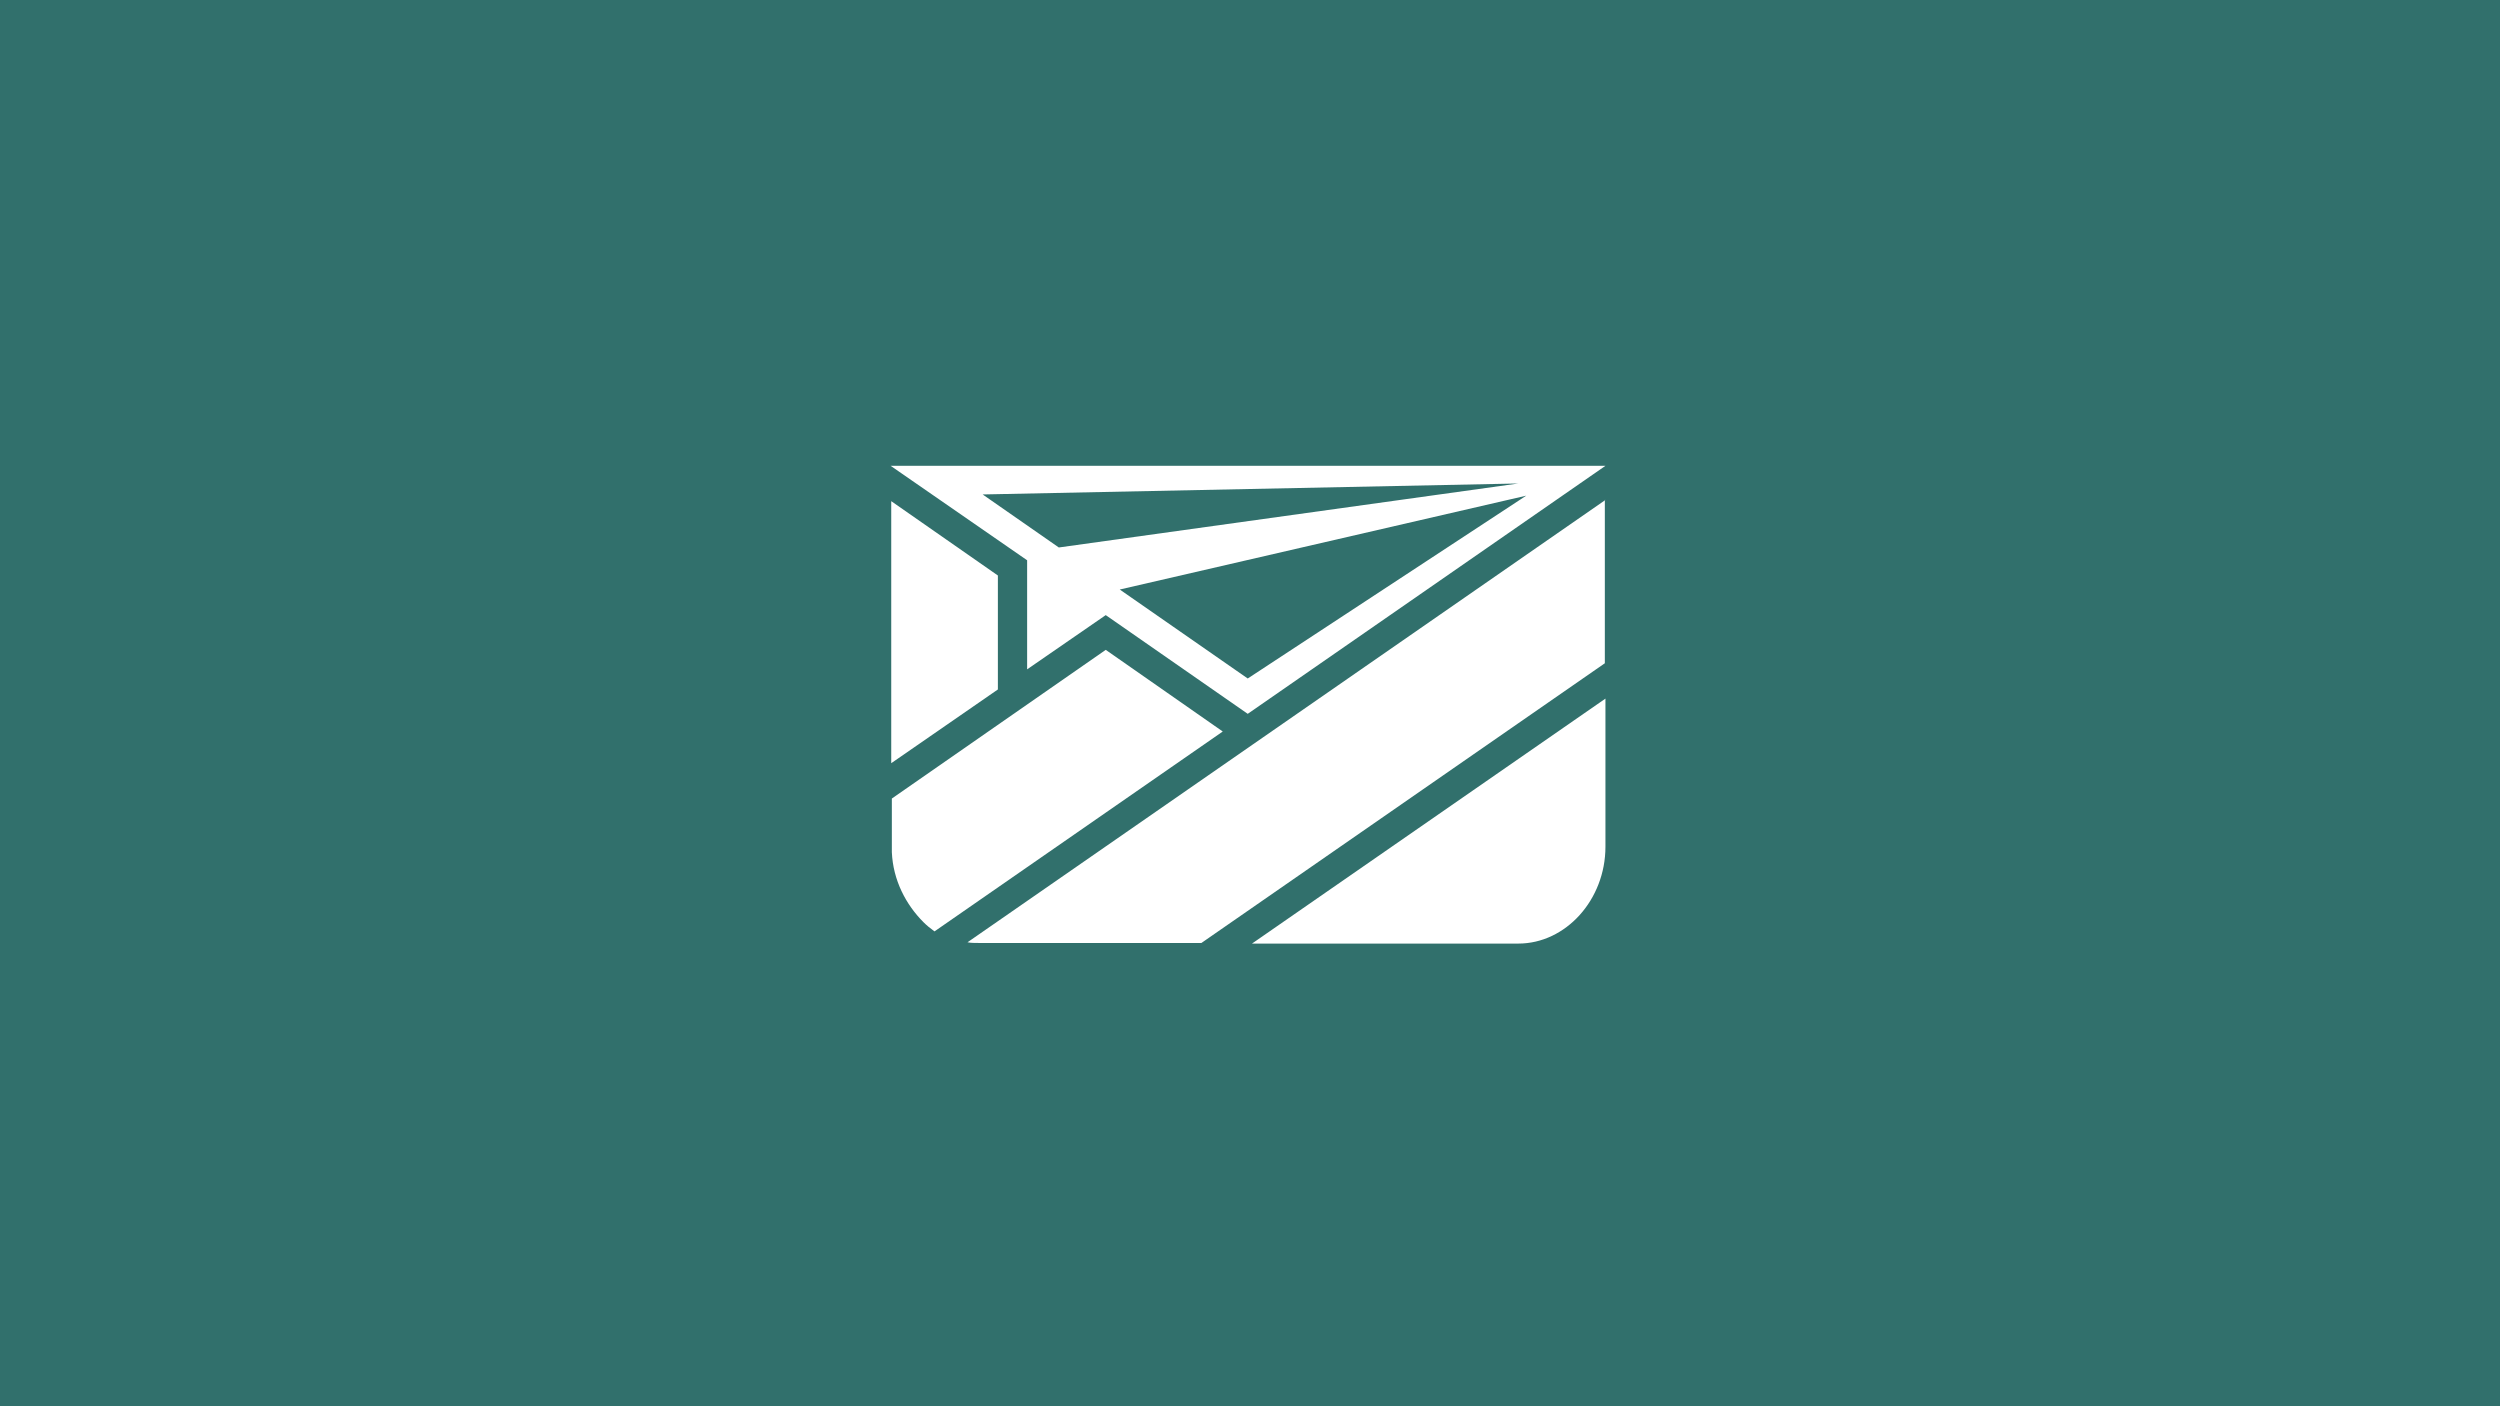 <svg xmlns="http://www.w3.org/2000/svg" width="640" height="360" viewBox="0 0 640 360">
  <g fill="none" fill-rule="evenodd">
    <rect width="640" height="360" fill="#31706C"/>
    <g fill="#FFF" fill-rule="nonzero" transform="translate(228 118)">
      <polygon points="27.457 29.329 .156 10.296 .156 77.378 27.457 58.502"/>
      <path d="M92.511 123.556L160.685 123.556C172.853 123.556 182.994 112.323 182.994 98.751L182.994 60.842 92.511 123.556zM182.994 9.984L19.657 123.244C19.657 123.244 19.813 123.244 19.813 123.244 20.593 123.4 21.529 123.4 22.465 123.4L79.562 123.4 182.838 51.794 182.838 9.984 182.994 9.984zM182.994 1.248L0 1.248 34.945 25.429 34.945 53.354 55.07 39.469 91.419 64.742 182.994 1.248zM43.057 22.153L23.557 8.58 160.685 5.772 43.057 22.153zM91.419 55.694L58.658 32.917 162.713 8.892 91.419 55.694z"/>
      <path d="M55.07,48.361 L0.312,86.427 L0.312,86.583 L0.312,100.155 C0.624,107.331 3.9,113.572 8.424,118.096 C9.204,118.876 10.14,119.656 11.232,120.436 L85.023,69.266 L55.07,48.361 Z"/>
    </g>
  </g>
</svg>
